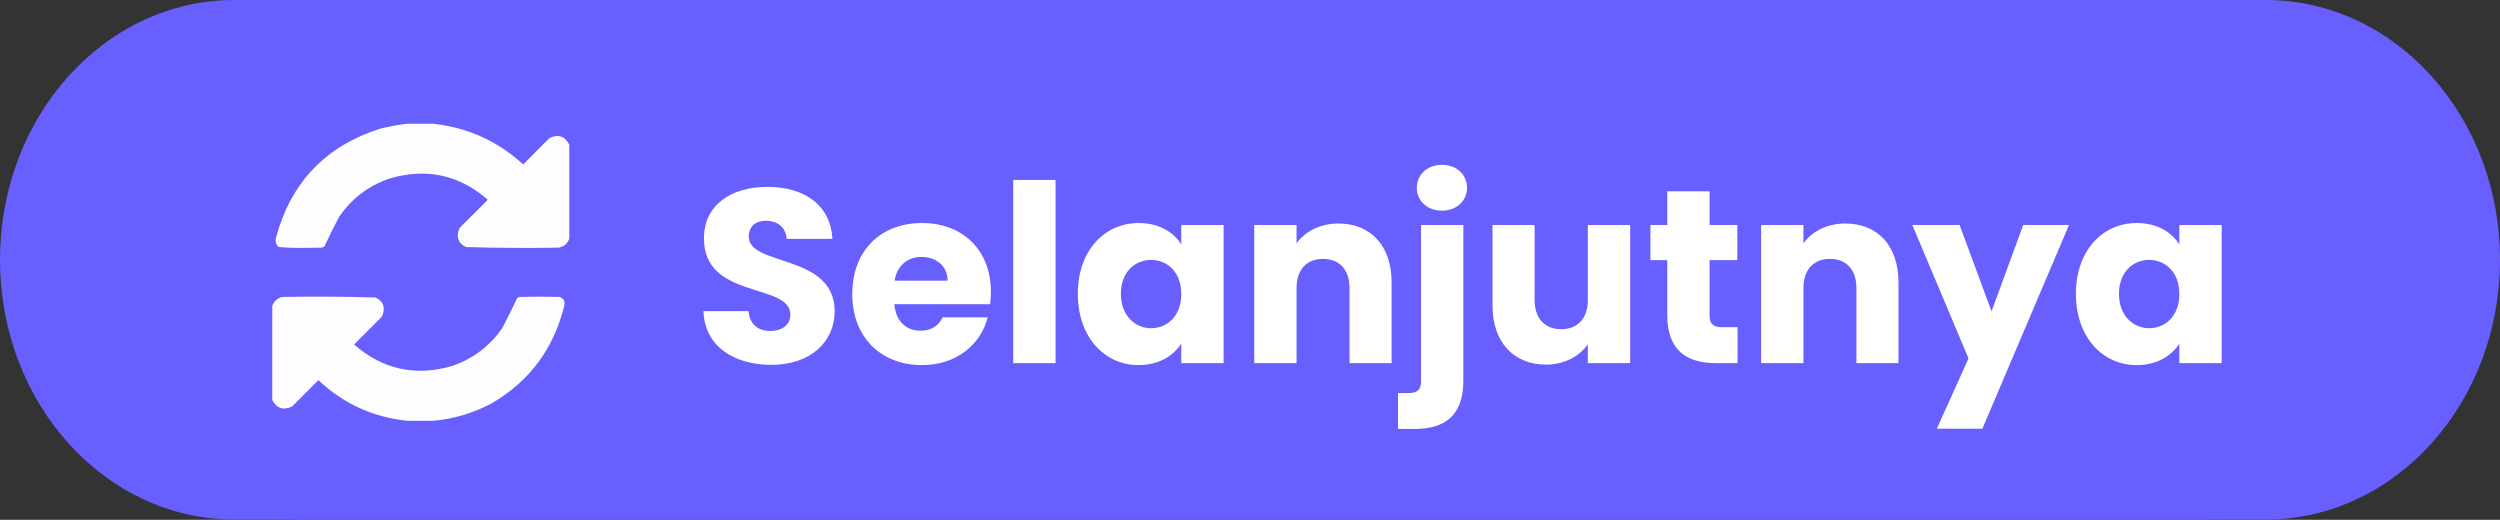 <svg width="101" height="21" viewBox="0 0 101 21" fill="none" xmlns="http://www.w3.org/2000/svg">
<rect x="0" y="0" width="101" height="21" fill="#333333" stroke="none"/>
<path fill-rule="evenodd" clip-rule="evenodd" d="M89.171 21H76.231H24.769H11.829V20.991L9.464 20.989C4.235 20.989 0 16.292 0 10.495C0 4.697 4.235 0 9.464 0L11.829 2.76565e-05H89.171L91.536 0C96.764 0 101 4.697 101 10.495C101 16.292 96.764 20.989 91.536 20.989L89.171 20.991V21Z" fill="#685FFF"/>
<path d="M33.72 12.58C33.72 13.76 32.8 14.74 31.16 14.74C29.65 14.74 28.47 13.99 28.42 12.57H30.24C30.29 13.11 30.63 13.37 31.11 13.37C31.61 13.37 31.93 13.12 31.93 12.71C31.93 11.41 28.42 12.11 28.44 9.62C28.44 8.29 29.53 7.55 31 7.55C32.53 7.55 33.56 8.31 33.63 9.65H31.78C31.75 9.2 31.43 8.93 30.97 8.92C30.56 8.91 30.25 9.12 30.25 9.56C30.25 10.78 33.72 10.23 33.72 12.58ZM37.232 10.38C36.672 10.38 36.242 10.72 36.142 11.34H38.282C38.282 10.73 37.802 10.38 37.232 10.38ZM39.902 12.82C39.632 13.91 38.642 14.75 37.252 14.75C35.612 14.75 34.432 13.65 34.432 11.88C34.432 10.11 35.592 9.01 37.252 9.01C38.882 9.01 40.032 10.09 40.032 11.79C40.032 11.95 40.022 12.12 40.002 12.29H36.132C36.192 13.02 36.642 13.36 37.192 13.36C37.672 13.36 37.942 13.12 38.082 12.82H39.902ZM40.934 14.67V7.27H42.645V14.67H40.934ZM43.544 11.87C43.544 10.11 44.634 9.01 46.004 9.01C46.834 9.01 47.424 9.39 47.724 9.88V9.09H49.434V14.67H47.724V13.88C47.414 14.37 46.824 14.75 45.994 14.75C44.634 14.75 43.544 13.63 43.544 11.87ZM47.724 11.88C47.724 10.99 47.154 10.5 46.504 10.5C45.864 10.5 45.284 10.98 45.284 11.87C45.284 12.76 45.864 13.26 46.504 13.26C47.154 13.26 47.724 12.77 47.724 11.88ZM54.521 14.67V11.64C54.521 10.88 54.101 10.46 53.451 10.46C52.801 10.46 52.381 10.88 52.381 11.64V14.67H50.671V9.09H52.381V9.83C52.721 9.36 53.321 9.03 54.071 9.03C55.361 9.03 56.221 9.91 56.221 11.41V14.67H54.521ZM58.259 8.51C57.649 8.51 57.239 8.1 57.239 7.59C57.239 7.07 57.649 6.66 58.259 6.66C58.859 6.66 59.269 7.07 59.269 7.59C59.269 8.1 58.859 8.51 58.259 8.51ZM57.409 9.09H59.119V15.39C59.119 16.84 58.309 17.33 57.149 17.33H56.479V15.88H56.889C57.269 15.88 57.409 15.74 57.409 15.41V9.09ZM65.859 9.09V14.67H64.148V13.91C63.809 14.39 63.209 14.73 62.459 14.73C61.169 14.73 60.298 13.84 60.298 12.35V9.09H61.998V12.12C61.998 12.88 62.428 13.3 63.069 13.3C63.728 13.3 64.148 12.88 64.148 12.12V9.09H65.859ZM67.357 12.73V10.51H66.677V9.09H67.357V7.73H69.067V9.09H70.187V10.51H69.067V12.75C69.067 13.08 69.207 13.22 69.587 13.22H70.197V14.67H69.327C68.167 14.67 67.357 14.18 67.357 12.73ZM74.999 14.67V11.64C74.999 10.88 74.579 10.46 73.929 10.46C73.279 10.46 72.859 10.88 72.859 11.64V14.67H71.149V9.09H72.859V9.83C73.199 9.36 73.799 9.03 74.549 9.03C75.839 9.03 76.699 9.91 76.699 11.41V14.67H74.999ZM80.458 12.58L81.738 9.09H83.588L80.088 17.32H78.248L79.528 14.48L77.258 9.09H79.168L80.458 12.58ZM83.866 11.87C83.866 10.11 84.956 9.01 86.326 9.01C87.156 9.01 87.746 9.39 88.046 9.88V9.09H89.756V14.67H88.046V13.88C87.736 14.37 87.146 14.75 86.316 14.75C84.956 14.75 83.866 13.63 83.866 11.87ZM88.046 11.88C88.046 10.99 87.476 10.5 86.826 10.5C86.186 10.5 85.606 10.98 85.606 11.87C85.606 12.76 86.186 13.26 86.826 13.26C87.476 13.26 88.046 12.77 88.046 11.88Z" fill="white"/>
<path opacity="0.987" fill-rule="evenodd" clip-rule="evenodd" d="M16.437 5C16.796 5 17.155 5 17.515 5C18.901 5.156 20.108 5.703 21.136 6.641C21.491 6.285 21.847 5.93 22.202 5.574C22.557 5.41 22.823 5.5 22.999 5.844C22.999 7.109 22.999 8.375 22.999 9.641C22.928 9.84 22.788 9.961 22.577 10.004C21.326 10.027 20.076 10.019 18.827 9.98C18.529 9.838 18.432 9.607 18.534 9.289C18.55 9.258 18.566 9.227 18.581 9.195C18.948 8.828 19.316 8.461 19.683 8.094C19.698 8.078 19.698 8.063 19.683 8.047C18.522 7.054 17.206 6.776 15.733 7.215C14.889 7.505 14.213 8.017 13.706 8.75C13.493 9.146 13.294 9.548 13.108 9.957C13.077 9.973 13.046 9.988 13.015 10.004C12.737 10.008 12.46 10.012 12.183 10.016C11.873 10.019 11.564 10.007 11.257 9.98C11.145 9.875 11.11 9.746 11.152 9.594C11.756 7.364 13.159 5.899 15.358 5.199C15.717 5.11 16.076 5.043 16.437 5Z" fill="white"/>
<path opacity="0.987" fill-rule="evenodd" clip-rule="evenodd" d="M17.516 17C17.164 17 16.812 17 16.461 17C15.075 16.858 13.876 16.311 12.863 15.36C12.508 15.715 12.152 16.07 11.797 16.426C11.442 16.59 11.176 16.5 11 16.157C11 14.891 11 13.625 11 12.36C11.07 12.161 11.211 12.039 11.422 11.996C12.673 11.973 13.923 11.981 15.172 12.02C15.47 12.163 15.567 12.393 15.465 12.711C15.449 12.742 15.434 12.774 15.418 12.805C15.047 13.176 14.676 13.547 14.305 13.918C15.463 14.928 16.783 15.217 18.266 14.785C19.111 14.495 19.786 13.983 20.293 13.25C20.506 12.854 20.705 12.452 20.891 12.043C20.922 12.027 20.953 12.012 20.984 11.996C21.523 11.981 22.062 11.981 22.602 11.996C22.767 12.05 22.833 12.163 22.801 12.336C22.382 14.067 21.409 15.383 19.883 16.285C19.139 16.683 18.35 16.921 17.516 17Z" fill="white"/>
</svg>
